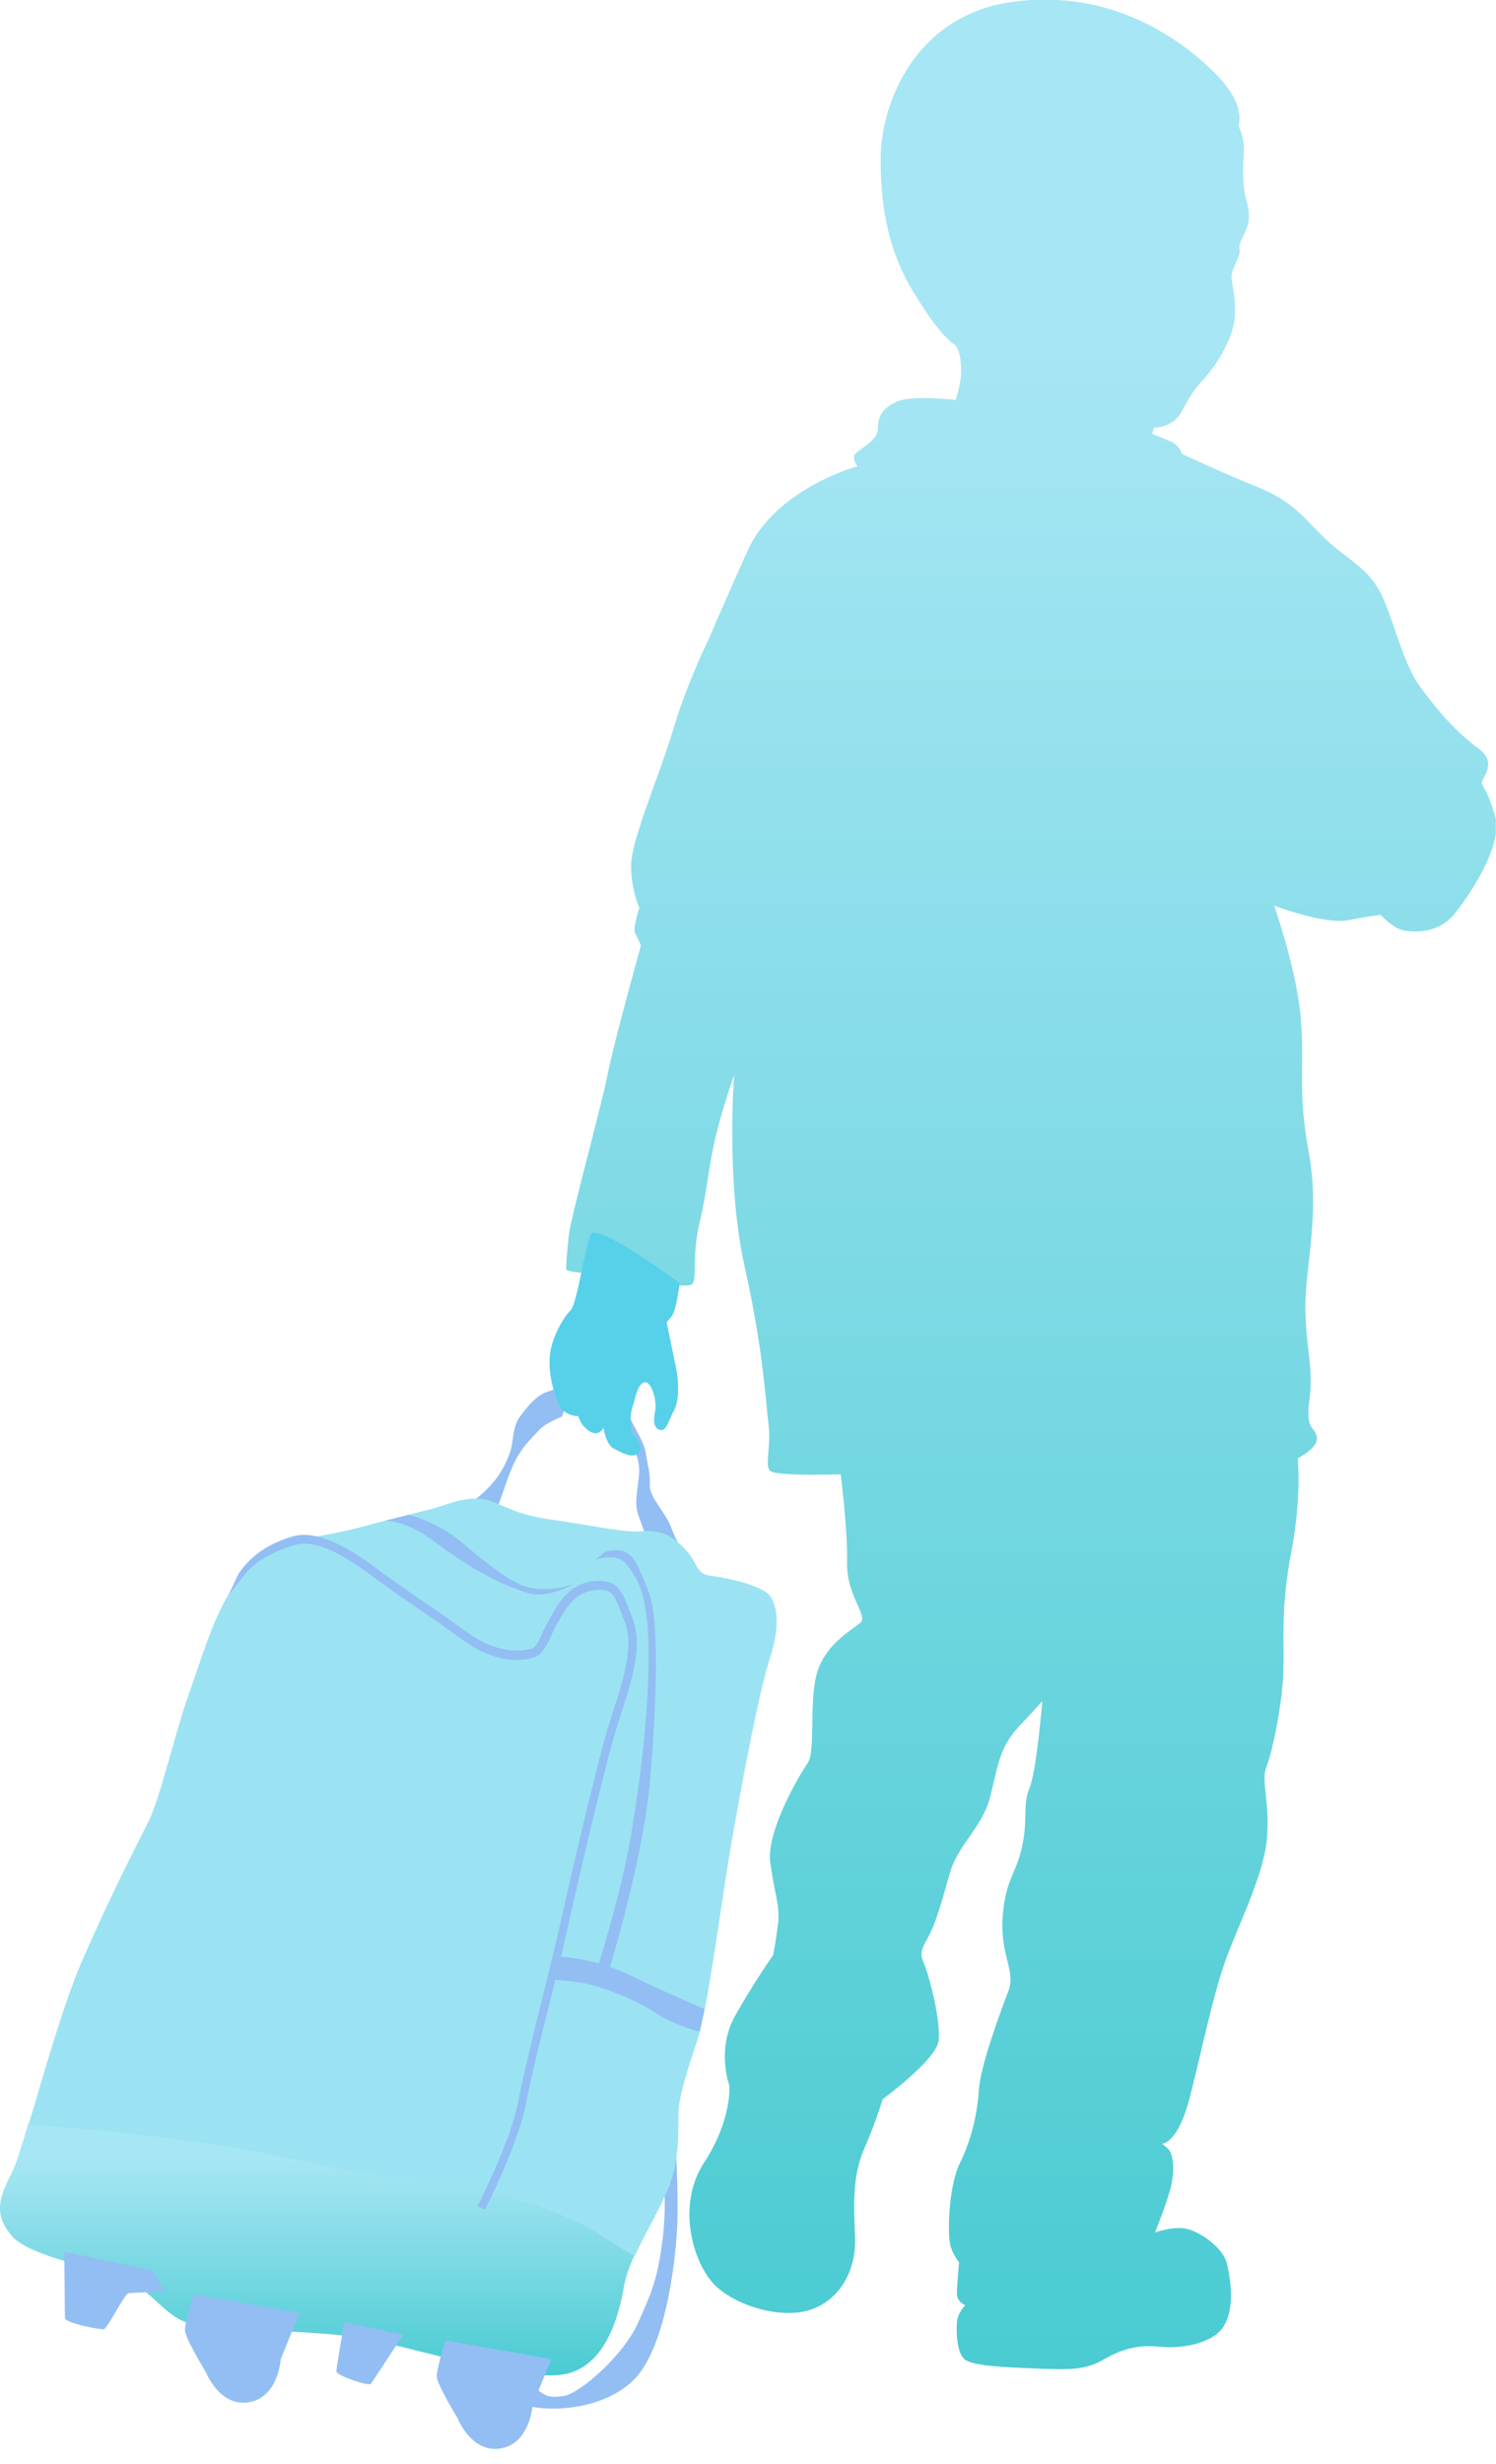<svg width="82" height="135" viewBox="0 0 82 135" fill="none" xmlns="http://www.w3.org/2000/svg">
<g clip-path="url(#clip0)">
<path d="M36.94 115.94C36.94 115.94 37.24 120.03 37.11 122.17C36.99 124.31 36.42 128.6 34.82 130.31C33.21 132.01 30.14 132.26 28.5 131.71C26.85 131.17 25.81 129.33 25.75 128.3C25.7 127.28 26.05 125.72 26.05 125.72C26.05 125.72 27.71 126.42 27.75 126.54C27.8 126.66 28.23 129.63 29.03 130.5C29.83 131.37 30.1 131.39 30.93 131.27C31.75 131.15 34.17 129.08 34.98 127.26C35.79 125.44 36.04 124.84 36.32 122.69C36.66 120.1 36.14 116.97 36.14 116.97L36.94 115.94Z" fill="#92BEF4"/>
<path d="M64.79 24.87C64.79 24.87 64.67 24.41 64.13 24.17C63.59 23.94 63.16 23.78 63.16 23.78L63.24 23.43C63.24 23.43 64.25 23.47 64.75 22.58C65.25 21.69 65.41 21.38 65.99 20.76C66.57 20.14 67.65 18.56 67.69 17.24C67.73 15.92 67.42 15.42 67.53 14.96C67.65 14.5 67.99 13.99 67.95 13.72C67.91 13.45 67.95 13.33 68.14 12.94C68.4 12.42 68.6 11.94 68.33 11.01C68.06 10.08 68.14 9 68.18 8.26C68.22 7.53 67.87 6.87 67.87 6.87C67.87 6.87 68.41 5.79 66.52 3.93C64.62 2.07 60.84 -0.63 55.5 0.1C50.16 0.83 48.27 5.67 48.27 8.72C48.27 11.77 48.85 13.94 49.97 15.84C51.09 17.73 51.94 18.66 52.29 18.86C52.64 19.05 52.75 20.17 52.64 20.87C52.52 21.57 52.37 21.91 52.37 21.91C52.37 21.91 50.01 21.64 49.2 21.99C48.39 22.34 48.12 22.76 48.12 23.5C48.12 24.23 46.81 24.7 46.81 25.01C46.81 25.32 47 25.55 47 25.55C47 25.55 42.51 26.75 40.97 30.19C39.42 33.63 38.88 34.95 38.88 34.95C38.88 34.95 37.68 37.35 36.91 39.94C36.14 42.53 34.55 46.09 34.59 47.52C34.63 48.95 35.05 49.72 35.05 49.72C35.05 49.72 34.66 50.88 34.82 51.15C34.98 51.42 35.13 51.81 35.13 51.81C35.13 51.81 33.62 57.22 33.31 58.85C33 60.47 31.3 66.62 31.18 67.67C31.06 68.71 31.03 69.33 31.03 69.53C31.03 69.72 32.27 69.76 33.66 69.92C35.05 70.08 37.68 70.65 37.95 70.35C38.22 70.04 37.91 68.84 38.34 67.02C38.77 65.2 38.84 63.89 39.23 62.26C39.62 60.64 40.24 58.9 40.24 58.9C40.24 58.9 39.78 64.78 40.82 69.42C41.86 74.06 41.98 76.96 42.13 78.08C42.28 79.2 41.9 80.28 42.21 80.59C42.52 80.9 46.08 80.78 46.08 80.78C46.08 80.78 46.47 83.8 46.43 85.61C46.39 87.43 47.59 88.51 47.17 88.9C46.74 89.29 45.31 90.02 44.81 91.57C44.31 93.12 44.73 95.94 44.27 96.6C43.81 97.26 41.99 100.35 42.22 102.05C42.45 103.75 42.76 104.41 42.65 105.38C42.53 106.35 42.38 107.12 42.38 107.12C42.38 107.12 41.34 108.59 40.29 110.45C39.25 112.31 39.98 114.28 39.98 114.28C39.98 114.28 40.13 116.14 38.59 118.5C37.04 120.86 38.01 124.07 39.21 125.23C40.41 126.39 42.92 127.09 44.47 126.54C46.02 126 46.94 124.41 46.87 122.6C46.79 120.78 46.72 119.24 47.37 117.73C48.03 116.22 48.38 115.02 48.38 115.02C48.38 115.02 51.28 112.89 51.44 111.85C51.59 110.81 50.98 108.49 50.74 107.83C50.51 107.17 50.32 107.13 50.82 106.24C51.32 105.35 51.59 104.27 52.06 102.64C52.52 101.02 53.88 100.13 54.3 98.35C54.73 96.57 54.84 95.68 55.85 94.6C56.86 93.52 57.13 93.21 57.13 93.21C57.13 93.21 56.82 97.04 56.43 97.97C56.04 98.9 56.35 99.56 56.04 101.1C55.73 102.65 55.11 102.92 54.96 105.04C54.81 107.17 55.7 107.98 55.27 109.1C54.84 110.22 53.72 113.24 53.65 114.55C53.57 115.86 53.22 117.3 52.61 118.53C51.99 119.77 51.91 122.51 52.11 123.09C52.3 123.67 52.57 123.94 52.57 123.94C52.57 123.94 52.45 125.22 52.45 125.68C52.45 126.14 52.91 126.3 52.91 126.3C52.91 126.3 52.48 126.73 52.45 127.27C52.41 127.81 52.45 128.86 52.84 129.24C53.23 129.63 54.93 129.7 56.9 129.78C58.87 129.86 59.57 129.82 60.57 129.24C61.58 128.66 62.46 128.47 63.55 128.58C64.63 128.7 66.45 128.46 67.07 127.46C67.69 126.46 67.46 124.95 67.26 124.06C67.07 123.17 65.83 122.32 65.09 122.13C64.35 121.94 63.31 122.32 63.31 122.32C63.31 122.32 64.01 120.58 64.2 119.73C64.39 118.88 64.32 117.99 64.01 117.72C63.7 117.45 63.7 117.45 63.7 117.45C63.7 117.45 64.55 117.49 65.21 114.94C65.87 112.39 66.49 109.26 67.22 107.28C67.95 105.31 69.35 102.56 69.46 100.55C69.58 98.54 69.11 97.57 69.42 96.8C69.73 96.03 70.31 93.32 70.35 91.46C70.39 89.6 70.2 88.1 70.78 85.04C71.36 81.98 71.13 79.9 71.13 79.9C71.13 79.9 72.33 79.32 72.17 78.7C72.01 78.08 71.55 78.39 71.78 76.65C72.01 74.91 71.55 73.75 71.55 71.58C71.55 69.42 72.36 66.51 71.74 63.15C71.12 59.79 71.51 58.59 71.31 55.92C71.12 53.25 69.84 49.62 69.84 49.62C69.84 49.62 72.59 50.67 73.9 50.42C75.22 50.16 75.68 50.13 75.68 50.13C75.68 50.13 76.34 50.87 76.96 50.98C77.58 51.1 78.85 51.13 79.71 50.09C80.56 49.05 82.42 46.26 81.95 44.71C81.49 43.16 81.25 43.12 81.22 42.89C81.18 42.66 82.15 41.81 81.03 41C79.91 40.19 78.86 39.03 77.82 37.6C76.78 36.17 76.27 33.35 75.46 32.11C74.65 30.87 73.49 30.45 72.25 29.13C71.01 27.82 70.39 27.27 68.77 26.62C67.11 25.96 64.79 24.87 64.79 24.87Z" fill="url(#paint0_linear)"/>
<path d="M37.9 85.95C37.83 85.72 37.15 84.65 36.81 83.74C36.48 82.83 35.6 82.08 35.62 81.37C35.64 80.67 35.5 80.27 35.39 79.58C35.29 78.9 34.58 78 34.29 77.11C33.99 76.22 33.94 75.87 33.57 75.6C33.2 75.34 32.92 75.34 32.92 75.34C32.92 75.34 32.73 75.53 32.55 75.58C32.38 75.63 32.38 75.63 32.38 75.63C32.38 75.63 33.03 75.58 33.03 76.1C33.03 76.31 32.93 76.5 32.87 76.64C32.82 76.78 33.15 76.37 33.4 76.46C33.84 76.64 33.82 77.44 34.07 77.88C34.31 78.32 34.91 79.46 35.02 80.3C35.12 81.14 34.67 82.19 35 83.05C35.33 83.91 35.84 85.52 36.14 85.87C36.42 86.24 37.9 85.95 37.9 85.95Z" fill="#92BEF4"/>
<path d="M32.03 75.75C32.03 75.75 31.73 76.28 31.94 76.56C32.15 76.84 32.15 76.84 32.15 76.84L31.73 77.07C31.73 77.07 31.12 76.7 30.96 77.16C30.8 77.62 30.8 77.62 30.8 77.62C30.8 77.62 29.92 77.95 29.57 78.34C29.22 78.73 28.59 79.25 28.13 80.27C27.67 81.29 27.39 82.48 27.15 82.78C26.9 83.08 25.47 83.02 24.98 83.06C24.49 83.09 24.42 82.78 24.42 82.78C24.42 82.78 25.33 82.8 26.36 81.9C27.39 81.01 27.74 80.17 27.95 79.59C28.16 79.01 28.07 78.21 28.49 77.63C28.91 77.05 29.4 76.49 29.89 76.3C30.4 76.08 32.03 75.75 32.03 75.75Z" fill="#92BEF4"/>
<path d="M0.64 119.07C0.86 118.64 1.18 117.61 1.57 116.3C2.57 116.38 4.05 116.49 5.37 116.61C7.66 116.81 13.3 117.53 15.98 118.2C18.66 118.88 26.12 119.99 26.12 119.99C26.12 119.99 26.12 119.99 27.42 120.23C28.72 120.47 31.32 121.38 32.59 122.22C33.37 122.74 34.23 123.26 34.77 123.58C34.5 124.18 34.29 124.75 34.2 125.29C33.92 126.96 33.14 129.75 30.85 130.1C28.56 130.46 23 128.75 20.32 128.19C17.64 127.63 11.6 127.71 10.3 127.28C9 126.84 8.53 125.73 7.07 125.01C5.61 124.29 1.67 123.7 0.64 122.5C-0.38 121.29 -0.03 120.38 0.64 119.07Z" fill="url(#paint1_linear)"/>
<path d="M27.42 120.3C26.12 120.06 26.12 120.06 26.12 120.06C26.12 120.06 18.67 118.96 15.98 118.29C13.3 117.62 7.66 116.91 5.37 116.71C4.04 116.6 2.57 116.48 1.57 116.41C2.37 113.73 3.45 109.85 4.51 107.41C6.09 103.78 7.51 101.06 8.14 99.8C8.77 98.54 9.56 95.07 10.31 92.94C11.06 90.81 11.65 88.8 12.52 87.38C13.39 85.96 14.49 84.7 16.07 84.42C17.65 84.14 18.91 83.91 19.78 83.67C20.65 83.43 23.31 82.76 23.31 82.76C24.05 82.64 25.03 82.09 26.15 82.11C27.27 82.13 27.78 82.92 30.14 83.25C32.51 83.58 34.2 83.99 35.22 83.9C36.24 83.81 36.85 84.14 37.59 84.92C38.26 85.63 38.12 86.23 38.94 86.34C39.76 86.44 41.82 86.84 42.25 87.5C42.55 87.96 42.81 88.99 42.2 90.86C41.59 92.73 40.64 97.83 40.1 100.93C39.56 104.03 38.82 109.95 38.23 111.76C37.63 113.56 37.27 114.76 37.2 115.56C37.13 116.37 37.34 118.1 36.66 119.83C36.19 121.01 35.36 122.36 34.79 123.62C34.25 123.3 33.39 122.79 32.61 122.28C31.32 121.45 28.72 120.54 27.42 120.3Z" fill="#9BE3F2"/>
<path d="M26.57 121.08C26.64 120.94 28.41 117.51 28.84 115.22C29.1 113.83 29.68 111.5 30.2 109.44C30.53 108.09 30.85 106.82 31.05 105.92C31.26 104.97 33.15 96.59 33.92 94.27C34.71 91.9 35.23 90.11 34.67 88.67L34.56 88.38C34.1 87.18 33.86 86.57 32.75 86.62C31.71 86.66 30.99 87.17 30.34 88.32C30.17 88.62 30.01 88.91 29.87 89.18C29.61 89.67 29.52 90.08 29.22 90.3C28.9 90.44 27.4 90.75 25.64 89.46C24.75 88.81 23.92 88.24 23.12 87.69C22.23 87.08 21.39 86.5 20.56 85.88C18.6 84.41 17.11 83.86 16.01 84.19C14.7 84.58 13.74 85.25 13.08 86.22L12.49 87.46C12.49 87.46 12.84 86.99 13.41 86.28C13.97 85.57 14.93 85.02 16.15 84.65C17.1 84.37 18.45 84.9 20.28 86.27C21.12 86.9 21.96 87.48 22.86 88.09C23.66 88.64 24.48 89.21 25.37 89.86C27.34 91.3 29.03 91.01 29.52 90.69C29.66 90.59 29.98 90.24 30.3 89.42C30.41 89.14 30.6 88.86 30.77 88.57C31.33 87.57 31.91 87.15 32.78 87.11C33.54 87.08 33.65 87.32 34.13 88.56L34.24 88.85C34.74 90.15 34.24 91.86 33.49 94.13C32.71 96.48 30.82 104.88 30.61 105.83C30.41 106.72 30.09 107.99 29.76 109.34C29.25 111.41 28.67 113.75 28.4 115.15C27.98 117.38 26.19 120.85 26.17 120.88L26.57 121.08Z" fill="#92BEF4"/>
<path d="M33.41 107.84C33.41 107.84 35.22 102.04 35.62 97.66C36.01 93.28 36.13 88.71 35.58 87.29C35.03 85.87 34.79 85.28 34.28 85.04C33.77 84.8 33.14 85.04 33.14 85.04L32.63 85.47C32.63 85.47 33.81 85 34.37 85.75C34.92 86.5 35.55 87.25 35.55 90.72C35.55 94.19 35.04 97.86 34.56 100.7C34.09 103.54 32.82 107.6 32.82 107.6L33.41 107.84Z" fill="#92BEF4"/>
<path d="M31.48 86.78C31.48 86.78 29.82 87.41 28.52 86.82C27.22 86.23 25.68 84.77 24.89 84.18C24.1 83.59 22.92 83.12 22.56 83.04C22.21 82.96 22.34 83.02 22.34 83.02L21.1 83.32C21.1 83.32 22.25 83.29 23.7 84.39C25.39 85.66 27.29 86.83 29.06 87.31C30.1 87.57 31.48 86.78 31.48 86.78Z" fill="#92BEF4"/>
<path d="M30.22 129.26L29.19 131.78C29.19 131.78 29.07 133.87 27.45 134.15C25.83 134.43 25.08 132.49 25.08 132.49C25.08 132.49 23.94 130.64 23.94 130.2C23.94 129.77 24.41 128.23 24.41 128.23L30.22 129.26Z" fill="#92BEF4"/>
<path d="M22.1 127.92C22.1 127.92 20.44 130.46 20.33 130.61C20.21 130.76 18.44 130.16 18.44 129.93C18.44 129.7 18.87 127.24 18.87 127.24L22.1 127.92Z" fill="#92BEF4"/>
<path d="M9.04 125.55C9.04 125.55 7.23 125.62 7.03 125.65C6.83 125.68 5.89 127.59 5.69 127.62C5.49 127.65 3.56 127.29 3.56 127C3.56 126.7 3.52 123.38 3.52 123.38C3.52 123.38 8.13 124.33 8.29 124.4C8.45 124.46 9.04 125.55 9.04 125.55Z" fill="#92BEF4"/>
<path d="M30.5 107.21C30.5 107.21 32.35 107.17 34.56 108.24C36.77 109.3 38.62 110.08 38.62 110.08L38.35 111.32C38.35 111.32 36.88 110.95 35.86 110.25C34.83 109.54 32.86 108.79 31.84 108.63C30.81 108.47 30.1 108.47 30.1 108.47L30.5 107.21Z" fill="#92BEF4"/>
<path d="M16.42 126.73L15.39 129.25C15.39 129.25 15.27 131.34 13.65 131.62C12.03 131.9 11.28 129.96 11.28 129.96C11.28 129.96 10.14 128.11 10.14 127.67C10.14 127.24 10.61 125.7 10.61 125.7L16.42 126.73Z" fill="#92BEF4"/>
<path d="M37.25 70.3C37.25 70.3 37.08 71.81 36.81 72.13C36.54 72.45 36.54 72.45 36.54 72.45C36.54 72.45 36.94 74.4 37.07 75.02C37.17 75.49 37.27 76.69 36.95 77.27C36.63 77.85 36.54 78.44 36.17 78.35C35.8 78.26 35.82 77.75 35.91 77.31C36.03 76.73 35.68 75.6 35.3 75.74C34.93 75.87 34.83 76.61 34.66 77.12C34.49 77.63 34.57 78.48 34.72 78.63C34.86 78.78 35.28 79.13 35.02 79.56C34.78 79.96 34.16 79.65 33.63 79.36C33.2 79.12 33.08 78.23 33.08 78.23C33.08 78.23 32.84 78.74 32.33 78.43C31.82 78.12 31.7 77.59 31.7 77.59C31.7 77.59 30.89 77.63 30.58 76.85C30.32 76.19 30.01 75.1 30.16 74.11C30.31 73.12 30.94 72.11 31.28 71.79C31.62 71.47 32.07 68.28 32.39 67.63C32.73 66.96 37.25 70.3 37.25 70.3Z" fill="#57D0EA"/>
</g>
<defs>
<linearGradient id="paint0_linear" x1="56.528" y1="-0.022" x2="56.528" y2="129.811" gradientUnits="userSpaceOnUse">
<stop offset="0.146" stop-color="#A7E6F4"/>
<stop offset="1" stop-color="#4ACBD2"/>
</linearGradient>
<linearGradient id="paint1_linear" x1="17.385" y1="116.3" x2="17.385" y2="130.149" gradientUnits="userSpaceOnUse">
<stop offset="0.146" stop-color="#A7E6F4"/>
<stop offset="1" stop-color="#4ACBD2"/>
</linearGradient>
<clipPath id="clip0">
<rect width="81.99" height="134.17" fill="white"/>
</clipPath>
</defs>
</svg>
